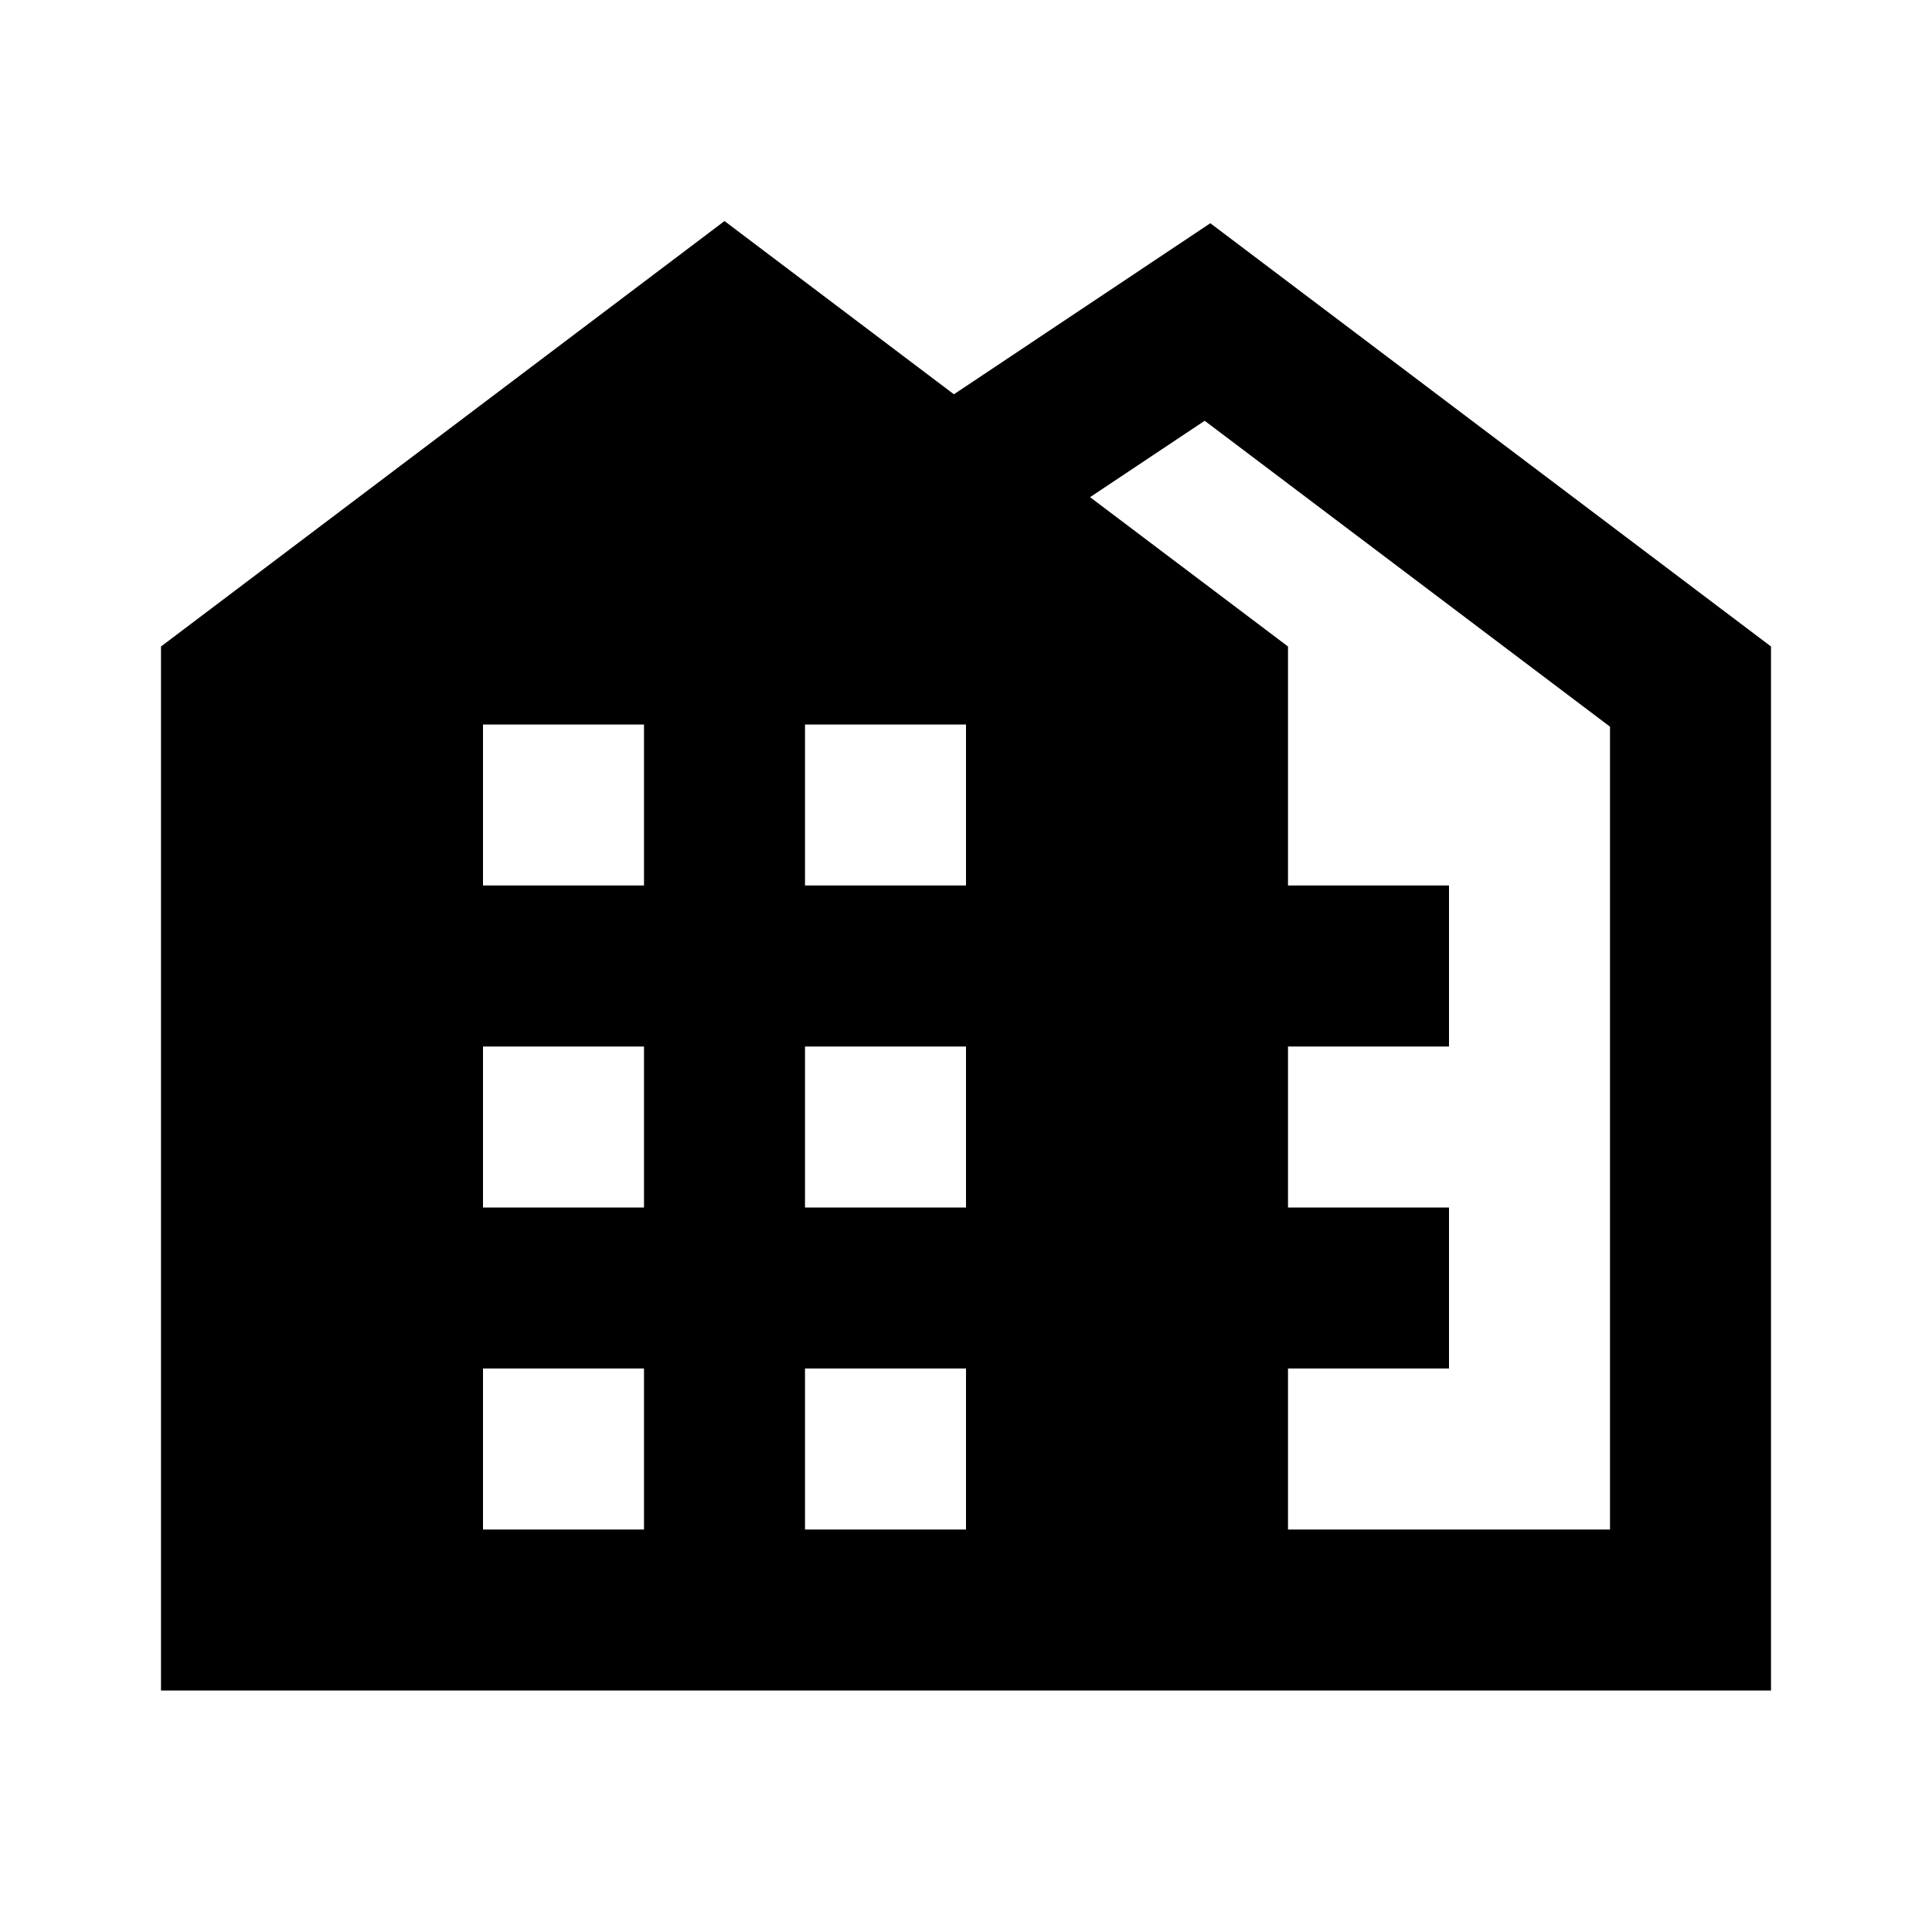 <?xml version="1.0"?>
<svg xmlns="http://www.w3.org/2000/svg" viewBox="0 0 24 24">
    <path style="line-height:normal;text-indent:0;text-align:start;text-decoration-line:none;text-decoration-style:solid;text-decoration-color:#000;text-transform:none;block-progression:tb;isolation:auto;mix-blend-mode:normal" d="M 9 2.746 L 2 8.031 L 2 21 L 16 21 L 22 21 L 22 8.031 L 15.035 2.773 L 11.85 4.898 L 9 2.746 z M 14.965 5.227 L 20 9.027 L 20 19 L 16 19 L 16 17 L 18 17 L 18 15 L 16 15 L 16 13 L 18 13 L 18 11 L 16 11 L 16 8.031 L 13.541 6.176 L 14.965 5.227 z M 6 9 L 8 9 L 8 11 L 6 11 L 6 9 z M 10 9 L 12 9 L 12 11 L 10 11 L 10 9 z M 6 13 L 8 13 L 8 15 L 6 15 L 6 13 z M 10 13 L 12 13 L 12 15 L 10 15 L 10 13 z M 6 17 L 8 17 L 8 19 L 6 19 L 6 17 z M 10 17 L 12 17 L 12 19 L 10 19 L 10 17 z" font-weight="400" font-family="sans-serif" white-space="normal" overflow="visible"/>
</svg>
